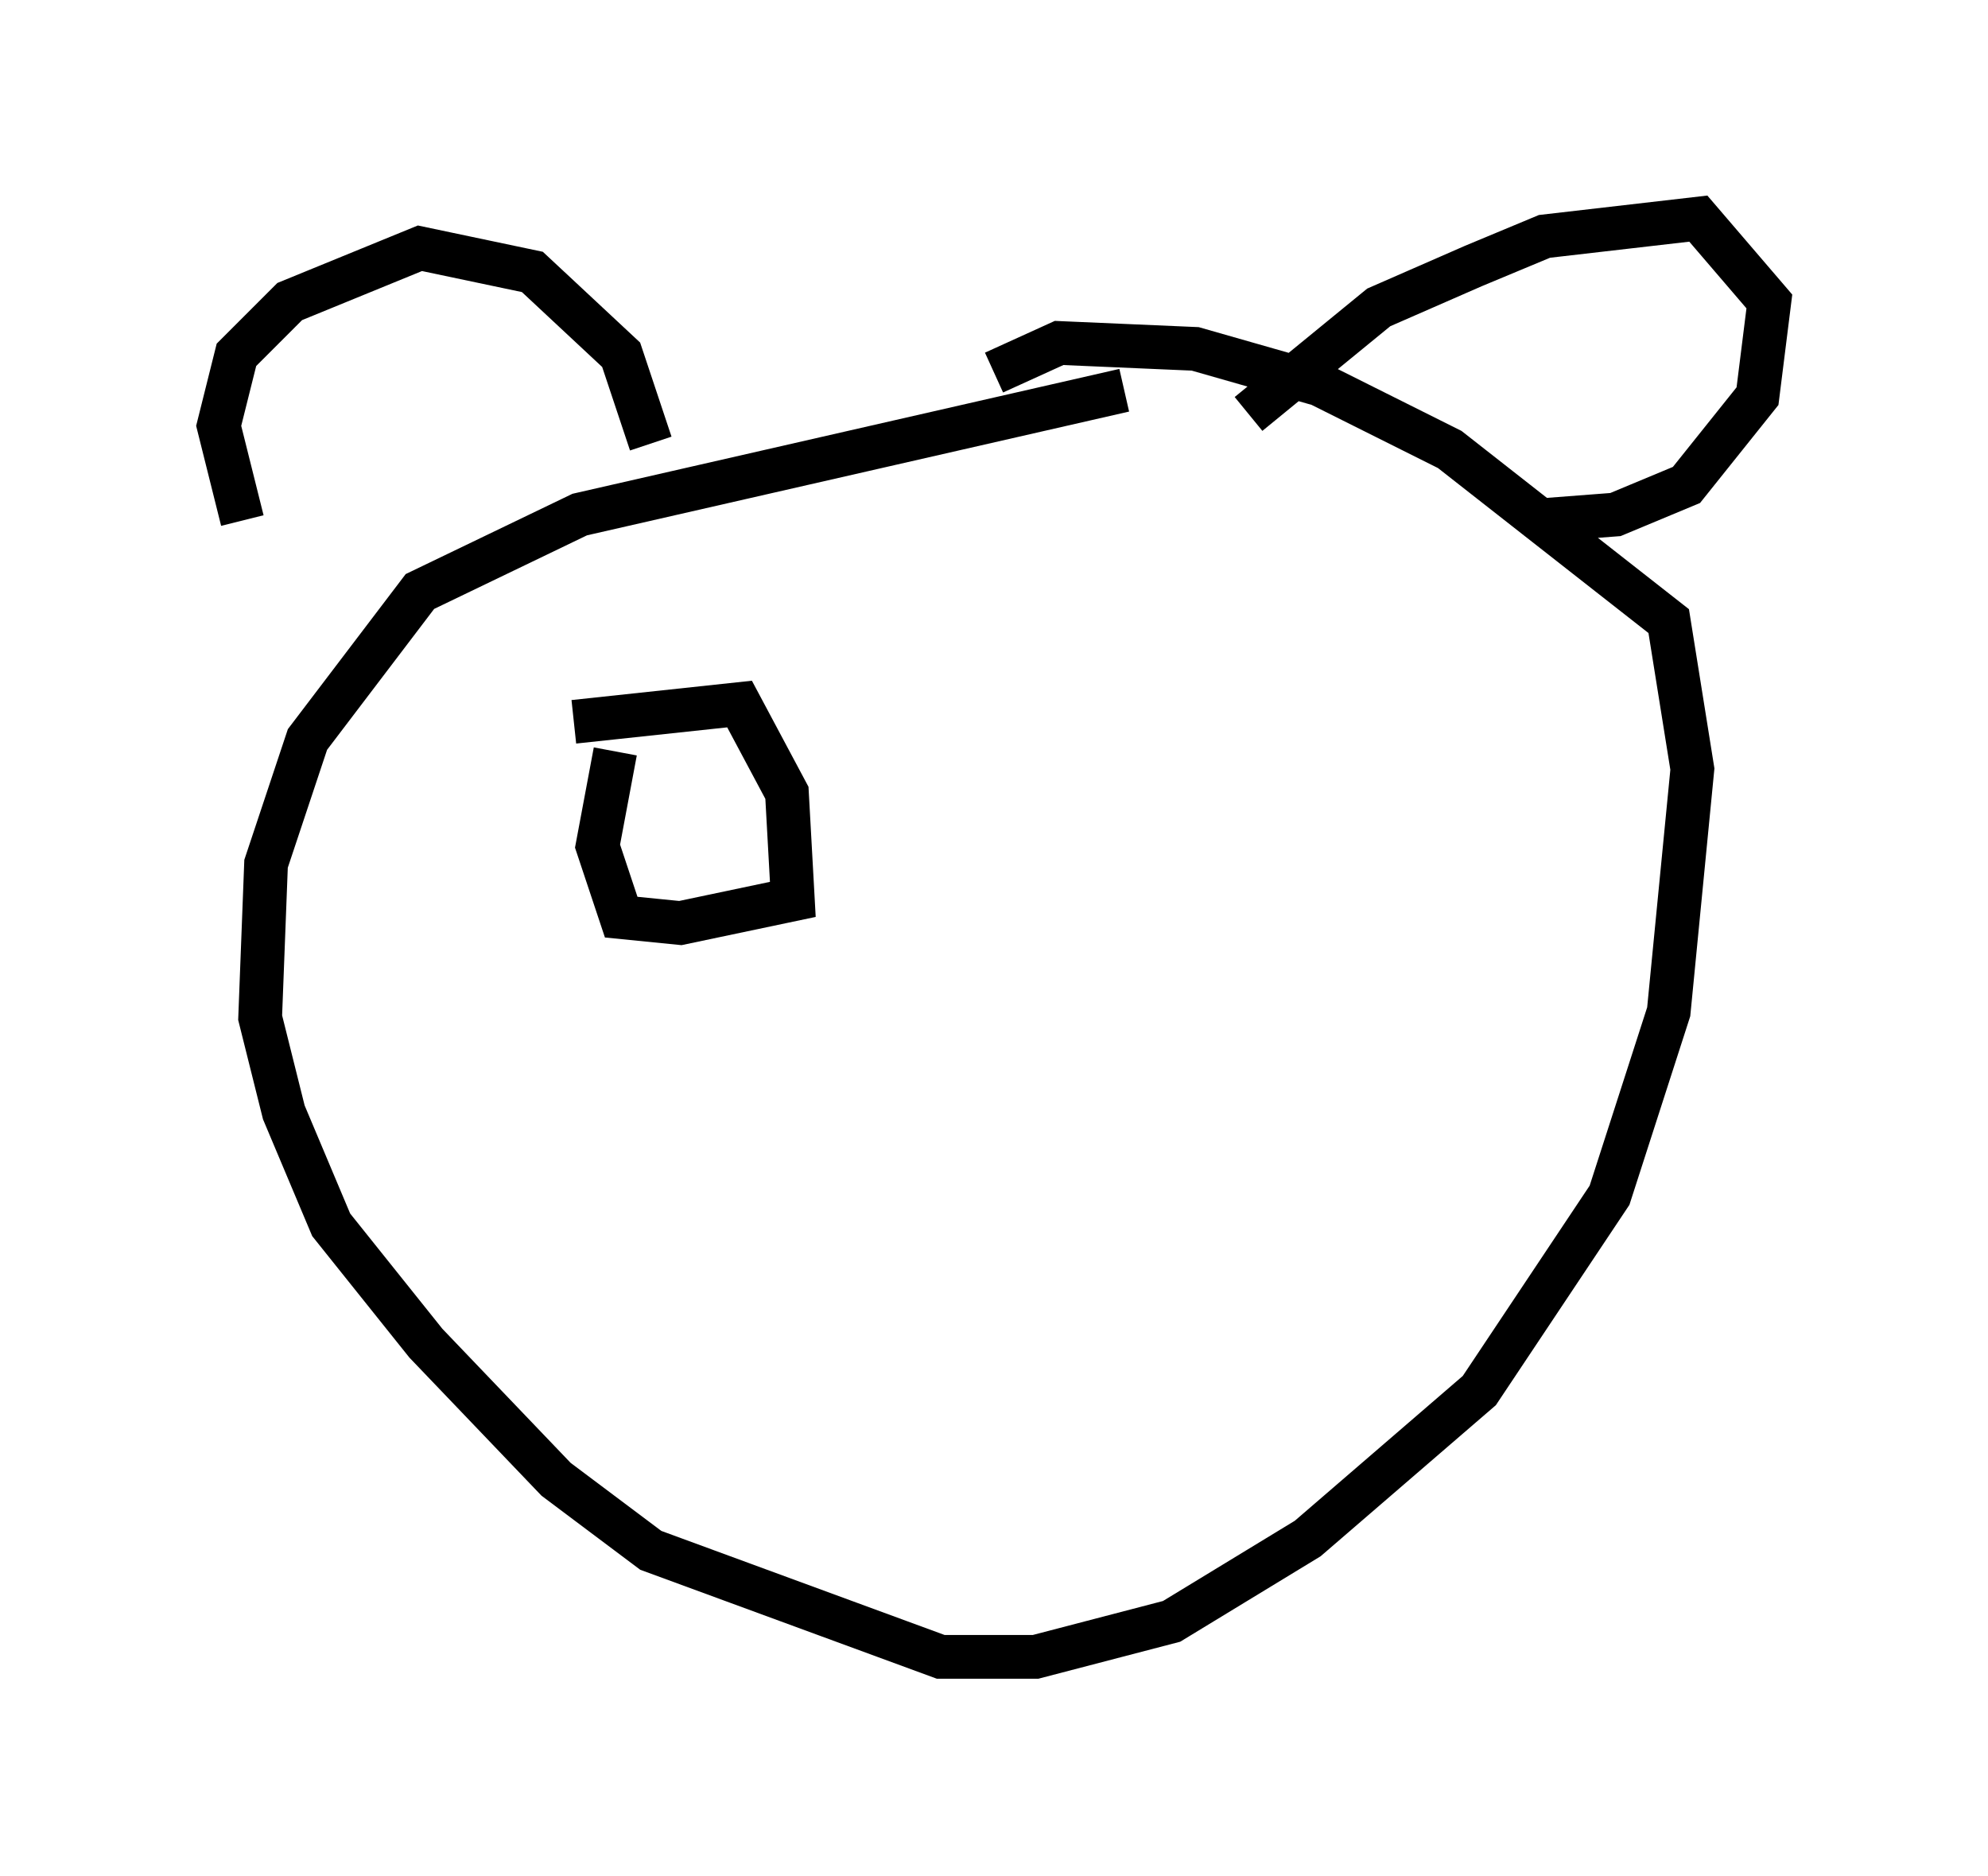 <?xml version="1.0" encoding="utf-8" ?>
<svg baseProfile="full" height="42.882" version="1.1" width="45.453" xmlns="http://www.w3.org/2000/svg" xmlns:ev="http://www.w3.org/2001/xml-events" xmlns:xlink="http://www.w3.org/1999/xlink"><defs /><rect fill="white" height="42.882" width="45.453" x="0" y="0" /><path d="M7.977, 14.878 m-2.436, -2.977 l-0.541, -2.165 0.406, -1.624 l1.218, -1.218 2.977, -1.218 l2.571, 0.541 2.03, 1.894 l0.677, 2.03 m13.667, -0.677 l2.977, -2.436 2.165, -0.947 l1.624, -0.677 3.518, -0.406 l1.624, 1.894 -0.271, 2.165 l-1.624, 2.03 -1.624, 0.677 l-1.759, 0.135 m-9.472, -2.977 l-12.449, 2.842 -3.654, 1.759 l-2.571, 3.383 -0.947, 2.842 l-0.135, 3.518 0.541, 2.165 l1.083, 2.571 2.165, 2.706 l2.977, 3.112 2.165, 1.624 l6.631, 2.436 2.165, 0.0 l3.112, -0.812 3.112, -1.894 l3.924, -3.383 2.977, -4.465 l1.353, -4.195 0.541, -5.548 l-0.541, -3.383 -5.007, -3.924 l-2.977, -1.488 -2.842, -0.812 l-3.112, -0.135 -1.488, 0.677 m-9.607, 7.984 l3.789, -0.406 1.083, 2.03 l0.135, 2.436 -2.571, 0.541 l-1.353, -0.135 -0.541, -1.624 l0.406, -2.165 m17.321, -2.436 " fill="none" stroke="black" stroke-width="1" /></svg>